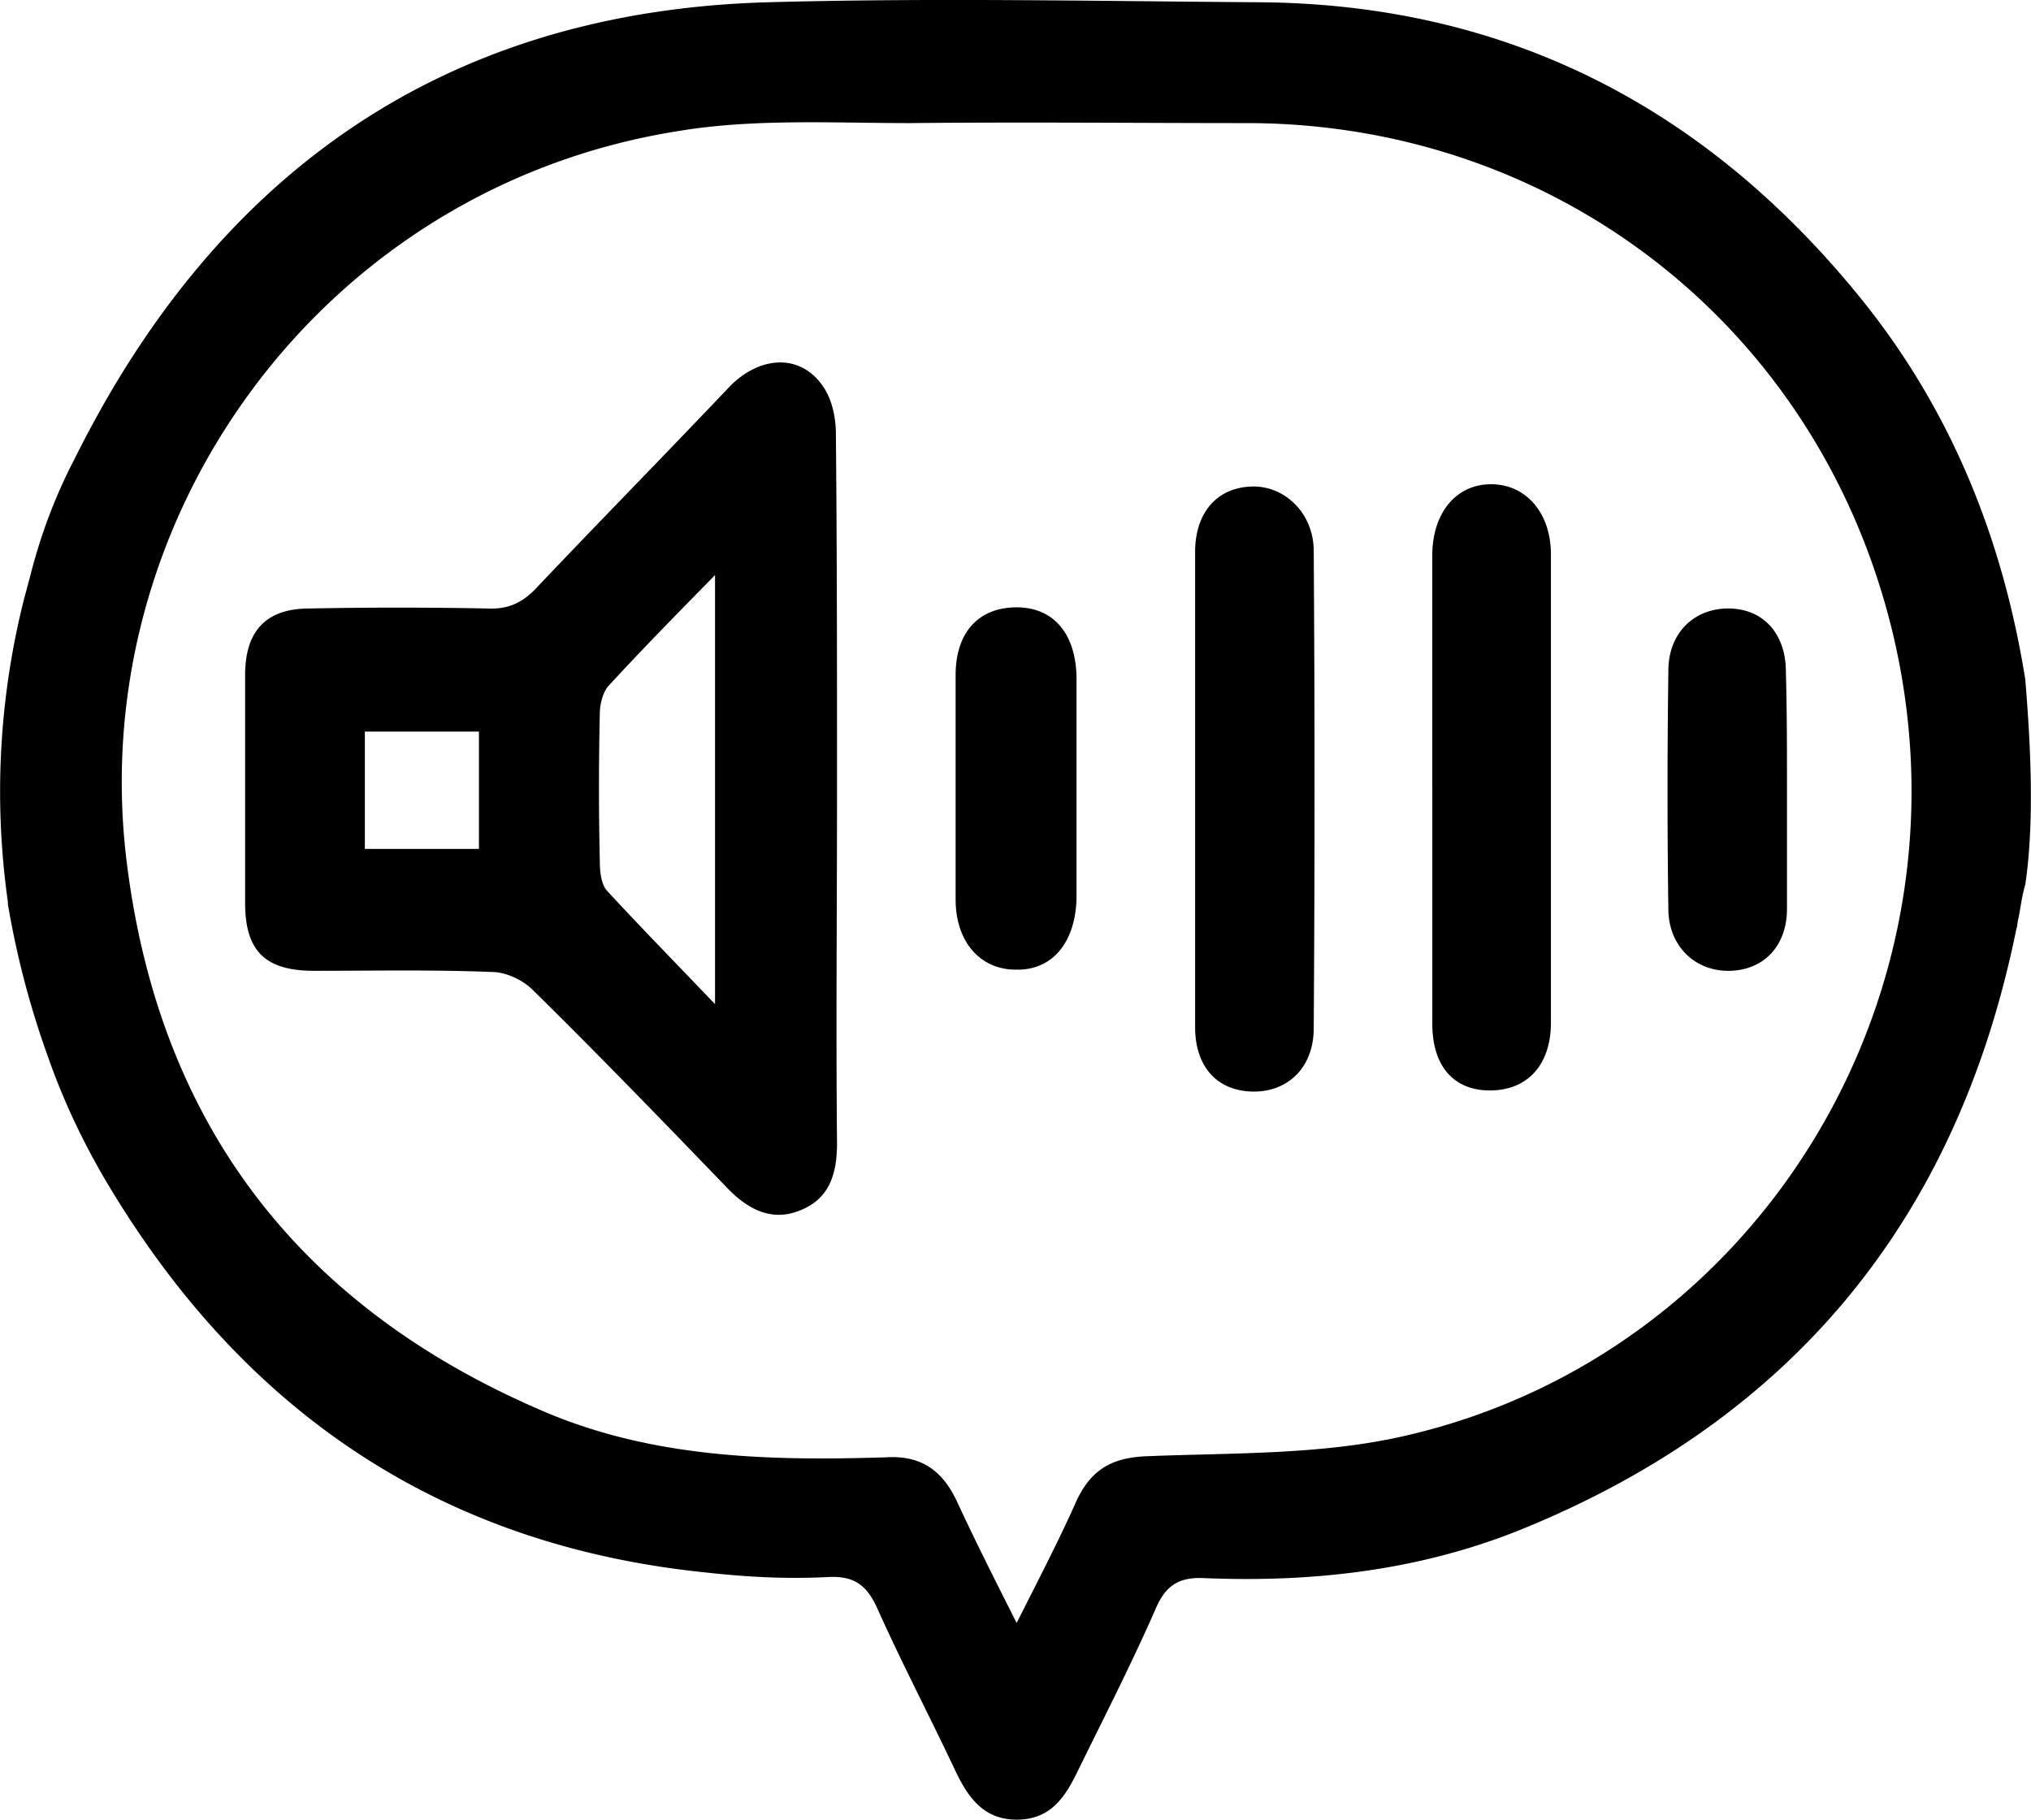 <svg width="48" height="43" fill="none" xmlns="http://www.w3.org/2000/svg"><g clip-path="url('#clip0_172_927')" fill="#000"><path d="M47.866 16.064c-.533-3.343-1.761-6.388-3.897-9.024C40.31 2.528 35.613.109 29.819.054c-3.897-.027-7.795-.108-11.692 0C10.572.272 5.152 4.023 1.762 10.845 1.308 11.715.96 12.64.72 13.59c-.027.11-.054.19-.08.3-.027.108-.054.19-.08.298a18.58 18.58 0 0 0-.374 7.122v.054a20.85 20.85 0 0 0 .96 3.642c.401 1.142.935 2.23 1.576 3.262 3.23 5.246 7.849 8.263 13.935 8.888.961.109 1.95.163 2.937.109.614-.027.908.217 1.148.761.587 1.305 1.255 2.582 1.869 3.887.293.598.667 1.087 1.415 1.087.774 0 1.12-.49 1.415-1.087.64-1.305 1.281-2.555 1.868-3.887.24-.57.56-.761 1.148-.734 2.617.109 5.18-.19 7.609-1.196 6.327-2.61 10.198-7.311 11.586-14.134.027-.081.027-.163.053-.272.054-.271.08-.516.16-.788.214-1.44.134-3.234 0-4.838Zm-14.63 17.858c-1.975.462-4.084.407-6.113.489-.854.027-1.361.326-1.708 1.114-.4.897-.854 1.767-1.388 2.827-.534-1.06-.988-1.957-1.415-2.881-.347-.734-.855-1.087-1.682-1.033-2.697.082-5.393.027-7.956-1.033-5.766-2.419-9.21-6.713-9.984-13.074-.988-8.127 4.645-15.9 13.028-17.232 1.788-.3 3.657-.19 5.5-.19 2.669-.028 5.338 0 8.008 0 7.208.027 13.375 4.756 15.164 11.877 2.162 8.617-3.097 17.206-11.453 19.136Z"/><path d="M19.782 18.7c0-2.826 0-5.626-.027-8.453 0-.353-.08-.76-.267-1.06-.507-.815-1.468-.815-2.216-.081-1.521 1.603-3.043 3.152-4.565 4.756-.347.38-.694.544-1.201.517a108.048 108.048 0 0 0-4.191 0c-1.015 0-1.522.516-1.522 1.576v5.382c0 1.142.48 1.604 1.628 1.604 1.389 0 2.777-.028 4.192.027.347 0 .747.19.988.435 1.575 1.549 3.096 3.125 4.618 4.702.507.516 1.068.761 1.709.49.667-.273.854-.843.854-1.577-.027-2.773 0-5.545 0-8.318Zm-8.463 1.36H8.623v-2.773h2.696v2.772Zm5.58 3.669c-.935-.979-1.762-1.821-2.563-2.691-.134-.163-.16-.462-.16-.68a76.752 76.752 0 0 1 0-3.506c0-.217.08-.516.213-.652.774-.843 1.602-1.685 2.51-2.61V23.73ZM28.245 18.646v-5.6c0-.923.507-1.521 1.334-1.549.775-.027 1.469.626 1.469 1.523.026 3.75.026 7.529 0 11.28 0 .95-.641 1.522-1.469 1.494-.827-.027-1.334-.598-1.334-1.522v-5.626ZM33.85 18.592v-5.463c0-1.006.561-1.686 1.389-1.686s1.415.68 1.415 1.658v11.063c0 1.006-.56 1.604-1.442 1.604-.854 0-1.361-.571-1.361-1.577v-5.6ZM25.442 18.619v2.61c-.027 1.06-.588 1.712-1.442 1.684-.828 0-1.415-.652-1.415-1.657v-5.3c0-1.034.56-1.604 1.442-1.604.854 0 1.388.598 1.415 1.63v2.637ZM42.233 18.7v2.773c0 .87-.533 1.44-1.334 1.468-.801.027-1.442-.544-1.469-1.413a201.455 201.455 0 0 1 0-5.681c0-.897.614-1.468 1.415-1.468.828 0 1.362.598 1.362 1.495.026.924.026 1.875.026 2.827Z"/></g><defs><clipPath id="clip0_172_927"><path fill="#fff" d="M0 0h48v43H0z"/></clipPath></defs></svg>